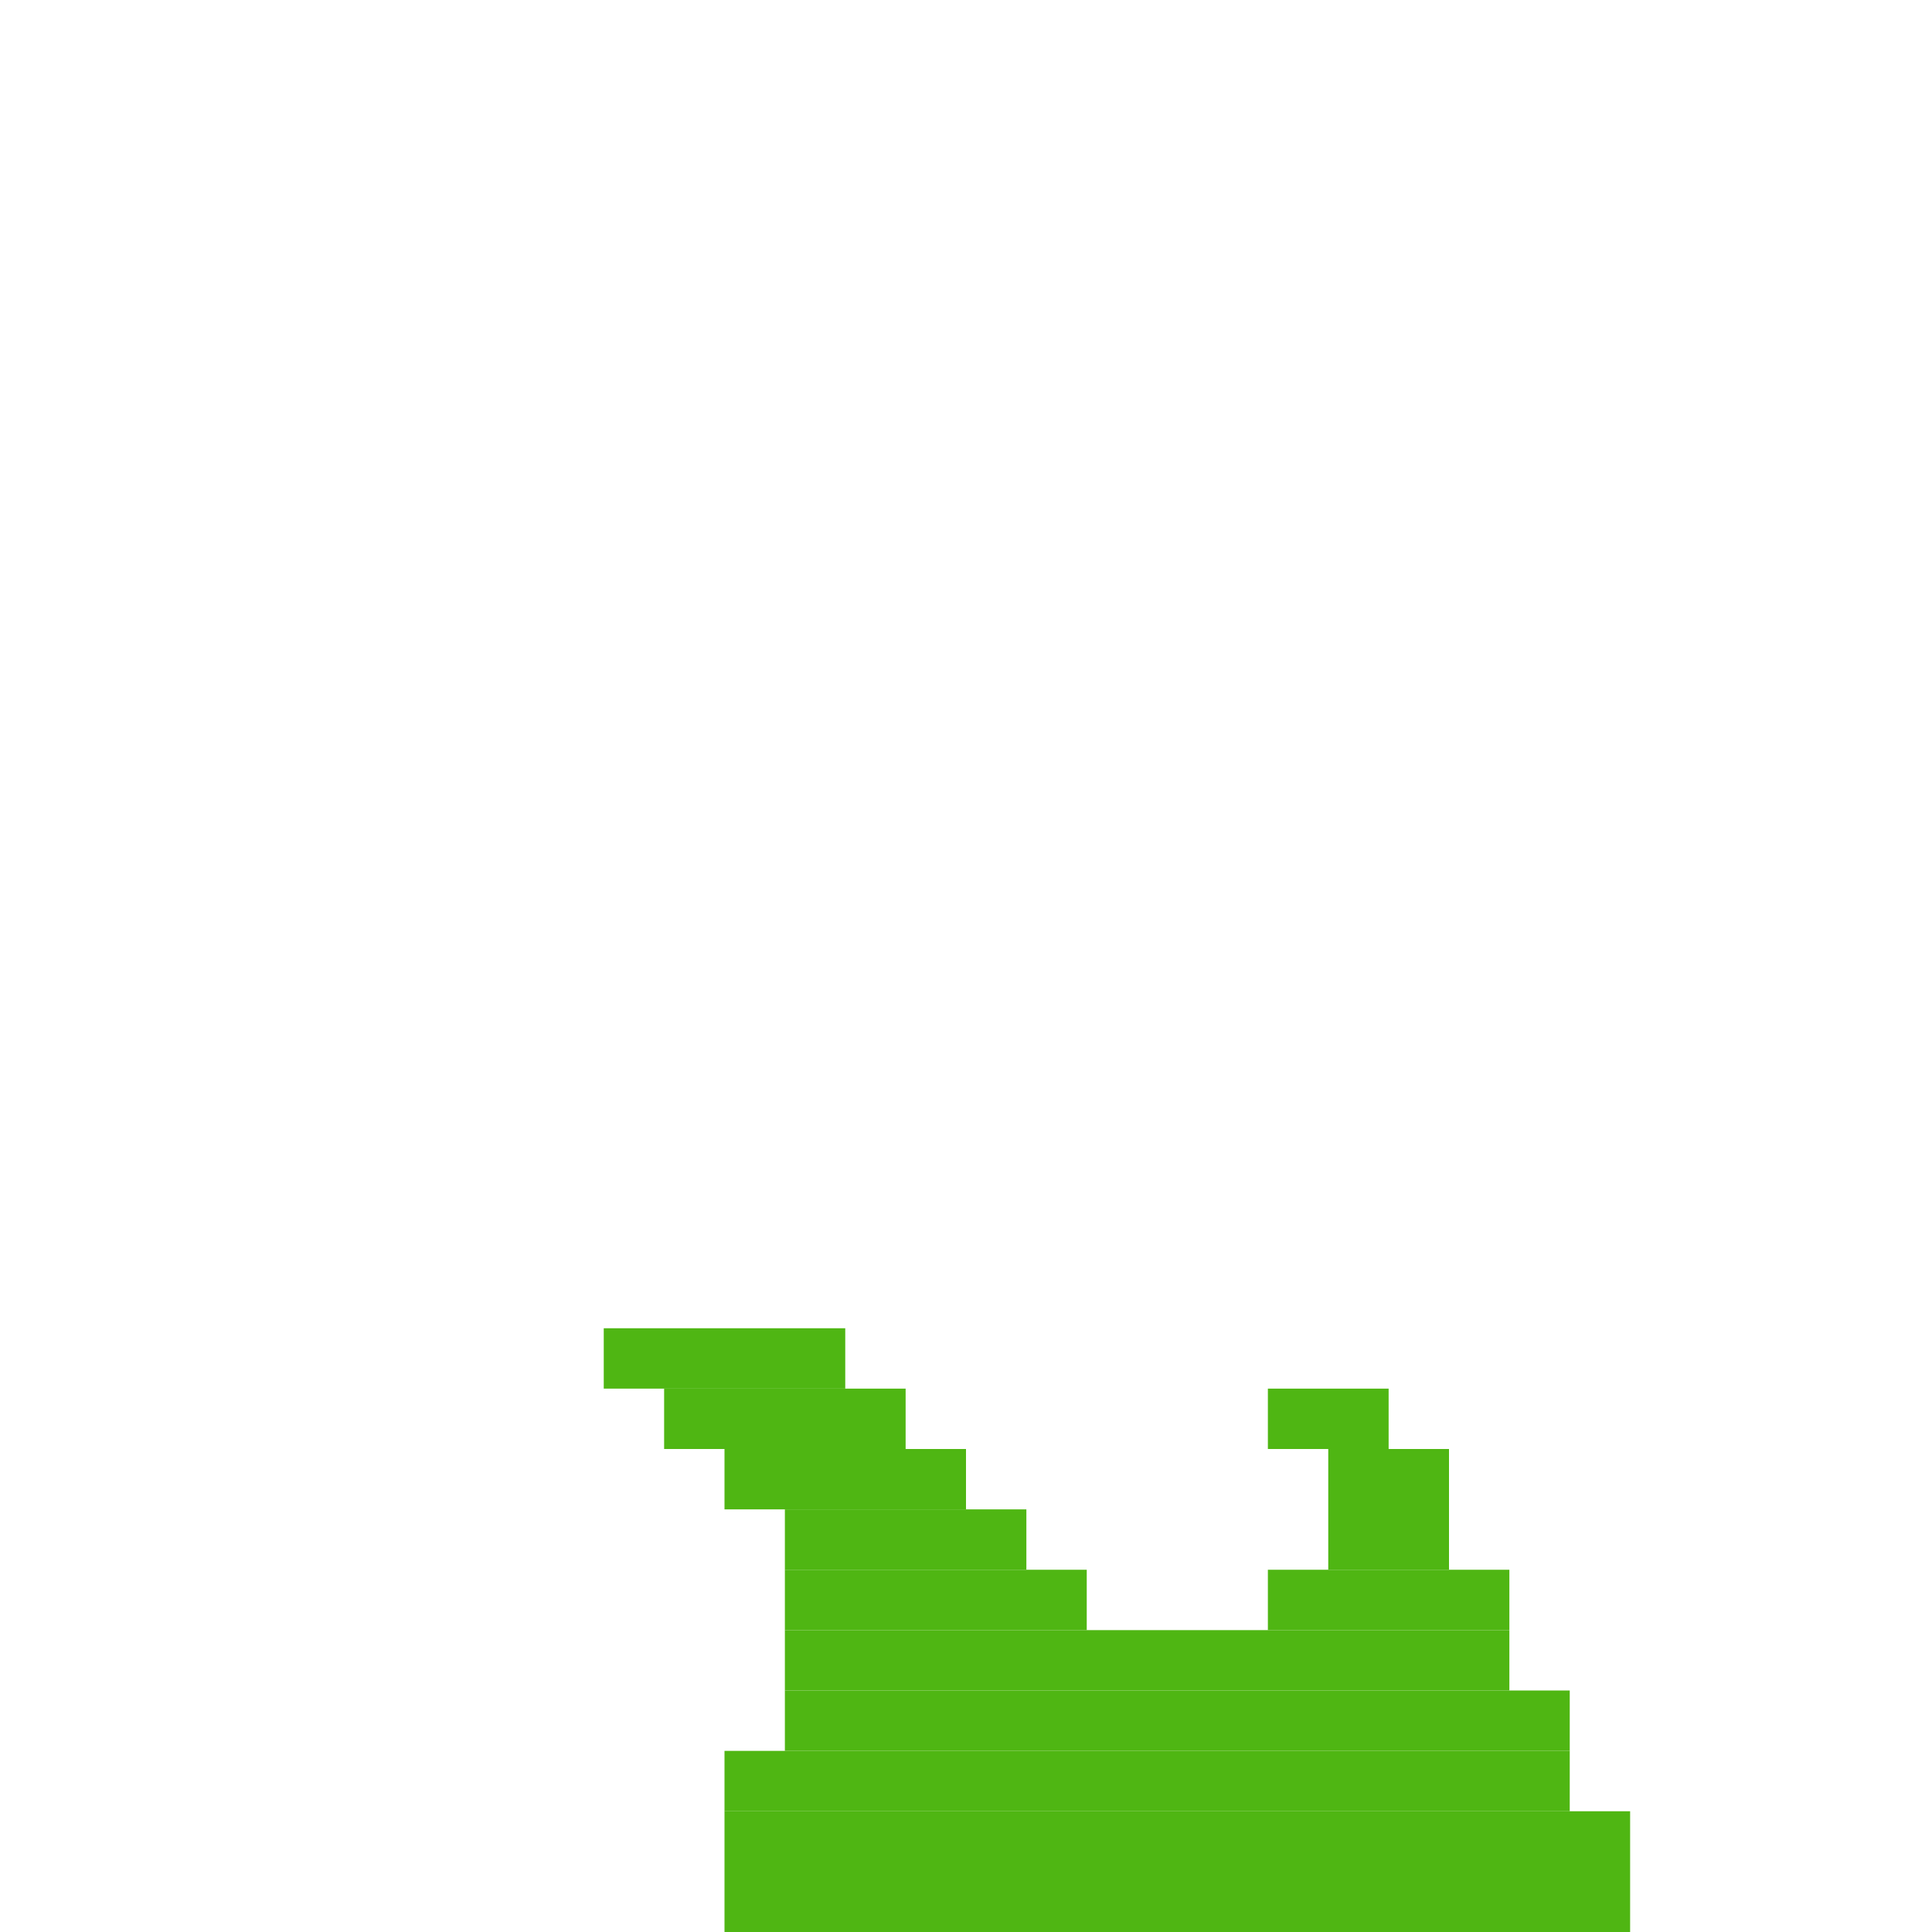<svg xmlns='http://www.w3.org/2000/svg' viewBox='0 0 32 32'>
<rect x='10' y='22' width='4' height='1' fill= '#4fb613'/>
<rect x='11' y='23' width='4' height='1' fill= '#4fb613'/>
<rect x='12' y='24' width='4' height='1' fill= '#4fb613'/>
<rect x='12' y='29' width='14' height='1' fill= '#4fb613'/>
<rect x='12' y='30' width='15' height='2' fill= '#4fb613'/>
<rect x='13' y='25' width='4' height='1' fill= '#4fb613'/>
<rect x='13' y='26' width='5' height='1' fill= '#4fb613'/>
<rect x='13' y='27' width='12' height='1' fill= '#4fb613'/>
<rect x='13' y='28' width='13' height='1' fill= '#4fb613'/>
<rect x='21' y='23' width='2' height='1' fill= '#4fb613'/>
<rect x='21' y='26' width='4' height='1' fill= '#4fb613'/>
<rect x='22' y='24' width='2' height='2' fill= '#4fb613'/>
</svg>